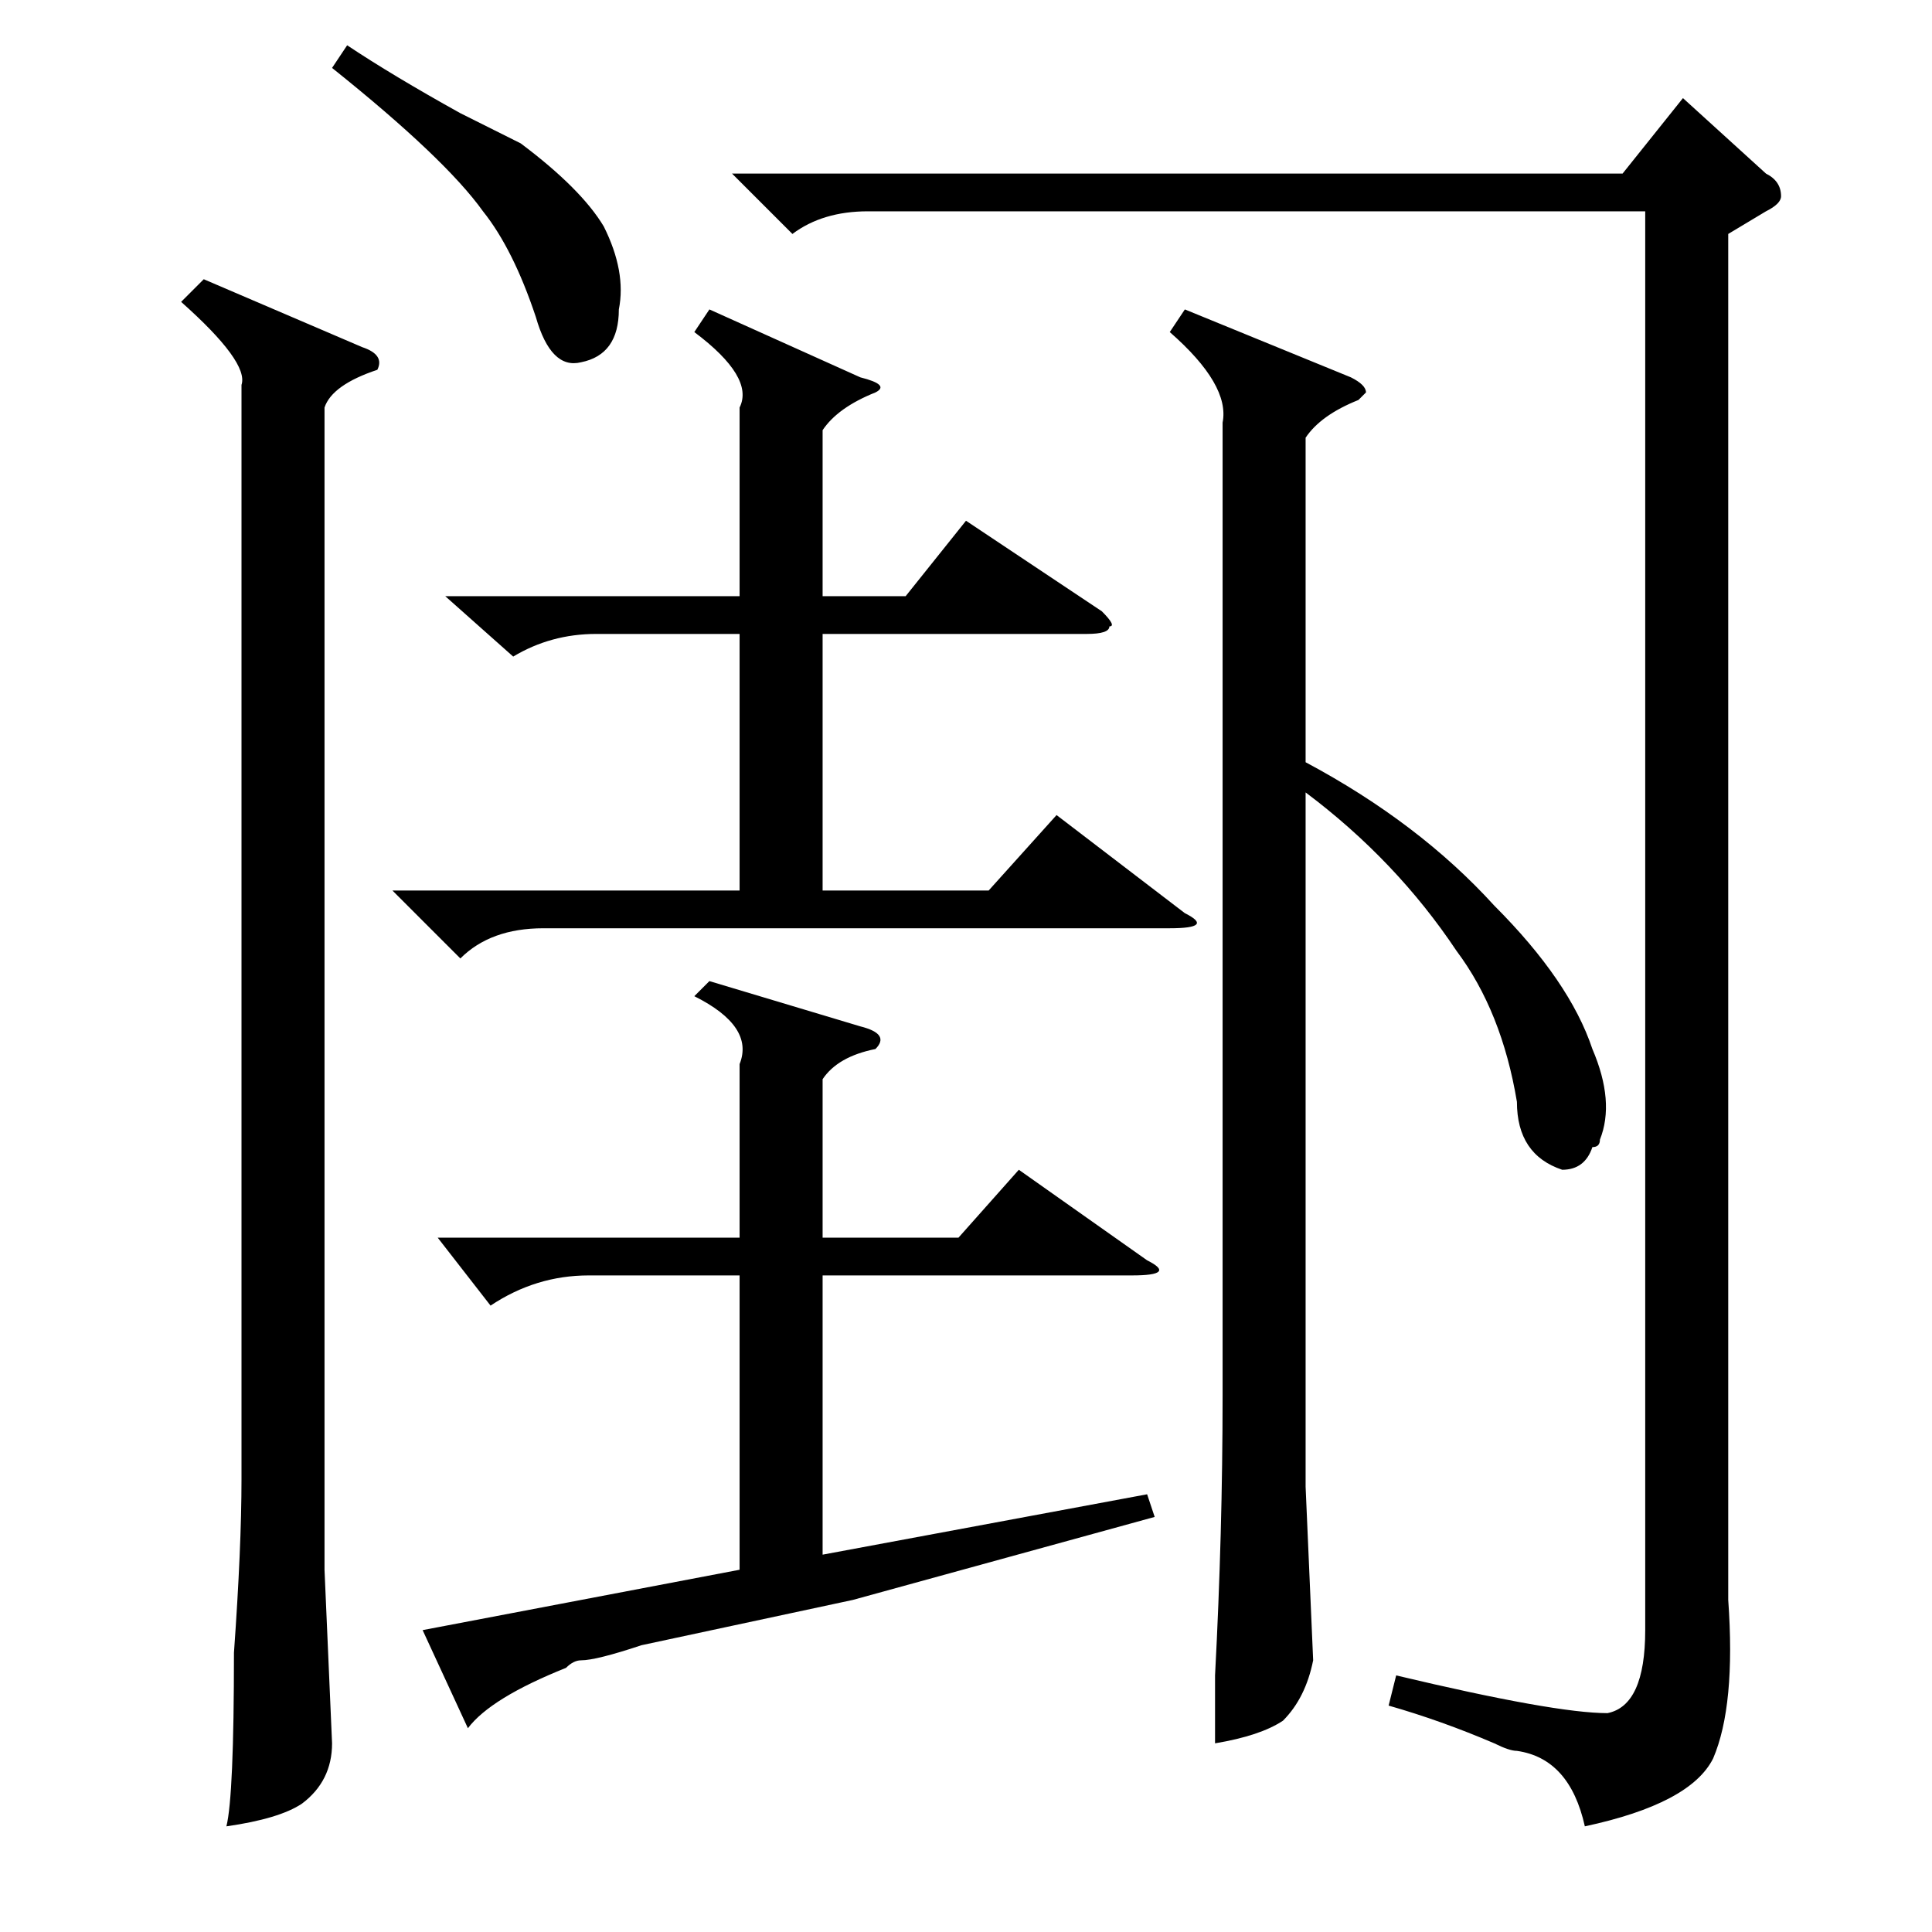 <?xml version="1.0" standalone="no"?>
<!DOCTYPE svg PUBLIC "-//W3C//DTD SVG 1.1//EN" "http://www.w3.org/Graphics/SVG/1.1/DTD/svg11.dtd" >
<svg xmlns="http://www.w3.org/2000/svg" xmlns:xlink="http://www.w3.org/1999/xlink" version="1.1" viewBox="0 -52 256 256">
  <g transform="matrix(1 0 0 -1 0 204)">
   <path fill="currentColor"
d="M44 247l2 3q6 -4 15 -9l8 -4q8 -6 11 -11q3 -6 2 -11q0 -6 -5 -7q-4 -1 -6 6q-3 9 -7 14q-5 7 -20 19zM229 225v-181q1 -14 -2 -21q-3 -6 -17 -9q-2 9 -9 10q-1 0 -3 1q-7 3 -14 5l1 4q21 -5 28 -5q5 1 5 11v188h-103q-6 0 -10 -3l-8 8h118l8 10l11 -10q2 -1 2 -3
q0 -1 -2 -2zM27 219l21 -9q3 -1 2 -3q-6 -2 -7 -5v-154l1 -23q0 -5 -4 -8q-3 -2 -10 -3q1 4 1 23q1 14 1 23v145q1 3 -8 11zM157 215l22 -9q2 -1 2 -2l-1 -1q-5 -2 -7 -5v-43q15 -8 25 -19q10 -10 13 -19q3 -7 1 -12q0 -1 -1 -1q-1 -3 -4 -3q-6 2 -6 9q-2 12 -8 20
q-8 12 -20 21v-92l1 -23q-1 -5 -4 -8q-3 -2 -9 -3v9q1 19 1 37v129q1 5 -7 12zM58 92h40v23q2 5 -6 9l2 2l20 -6q4 -1 2 -3q-5 -1 -7 -4v-21h18l8 9l17 -12q4 -2 -2 -2h-41v-37l43 8l1 -3l-40 -11l-28 -6q-6 -2 -8 -2q-1 0 -2 -1q-10 -4 -13 -8l-6 13l42 8v39h-20
q-7 0 -13 -4zM59 177h39v25q2 4 -6 10l2 3l20 -9q4 -1 2 -2q-5 -2 -7 -5v-22h11l8 10l18 -12q2 -2 1 -2q0 -1 -3 -1h-35v-34h22l9 10l17 -13q4 -2 -2 -2h-83q-7 0 -11 -4l-9 9h46v34h-19q-6 0 -11 -3z" />
  </g>

</svg>
